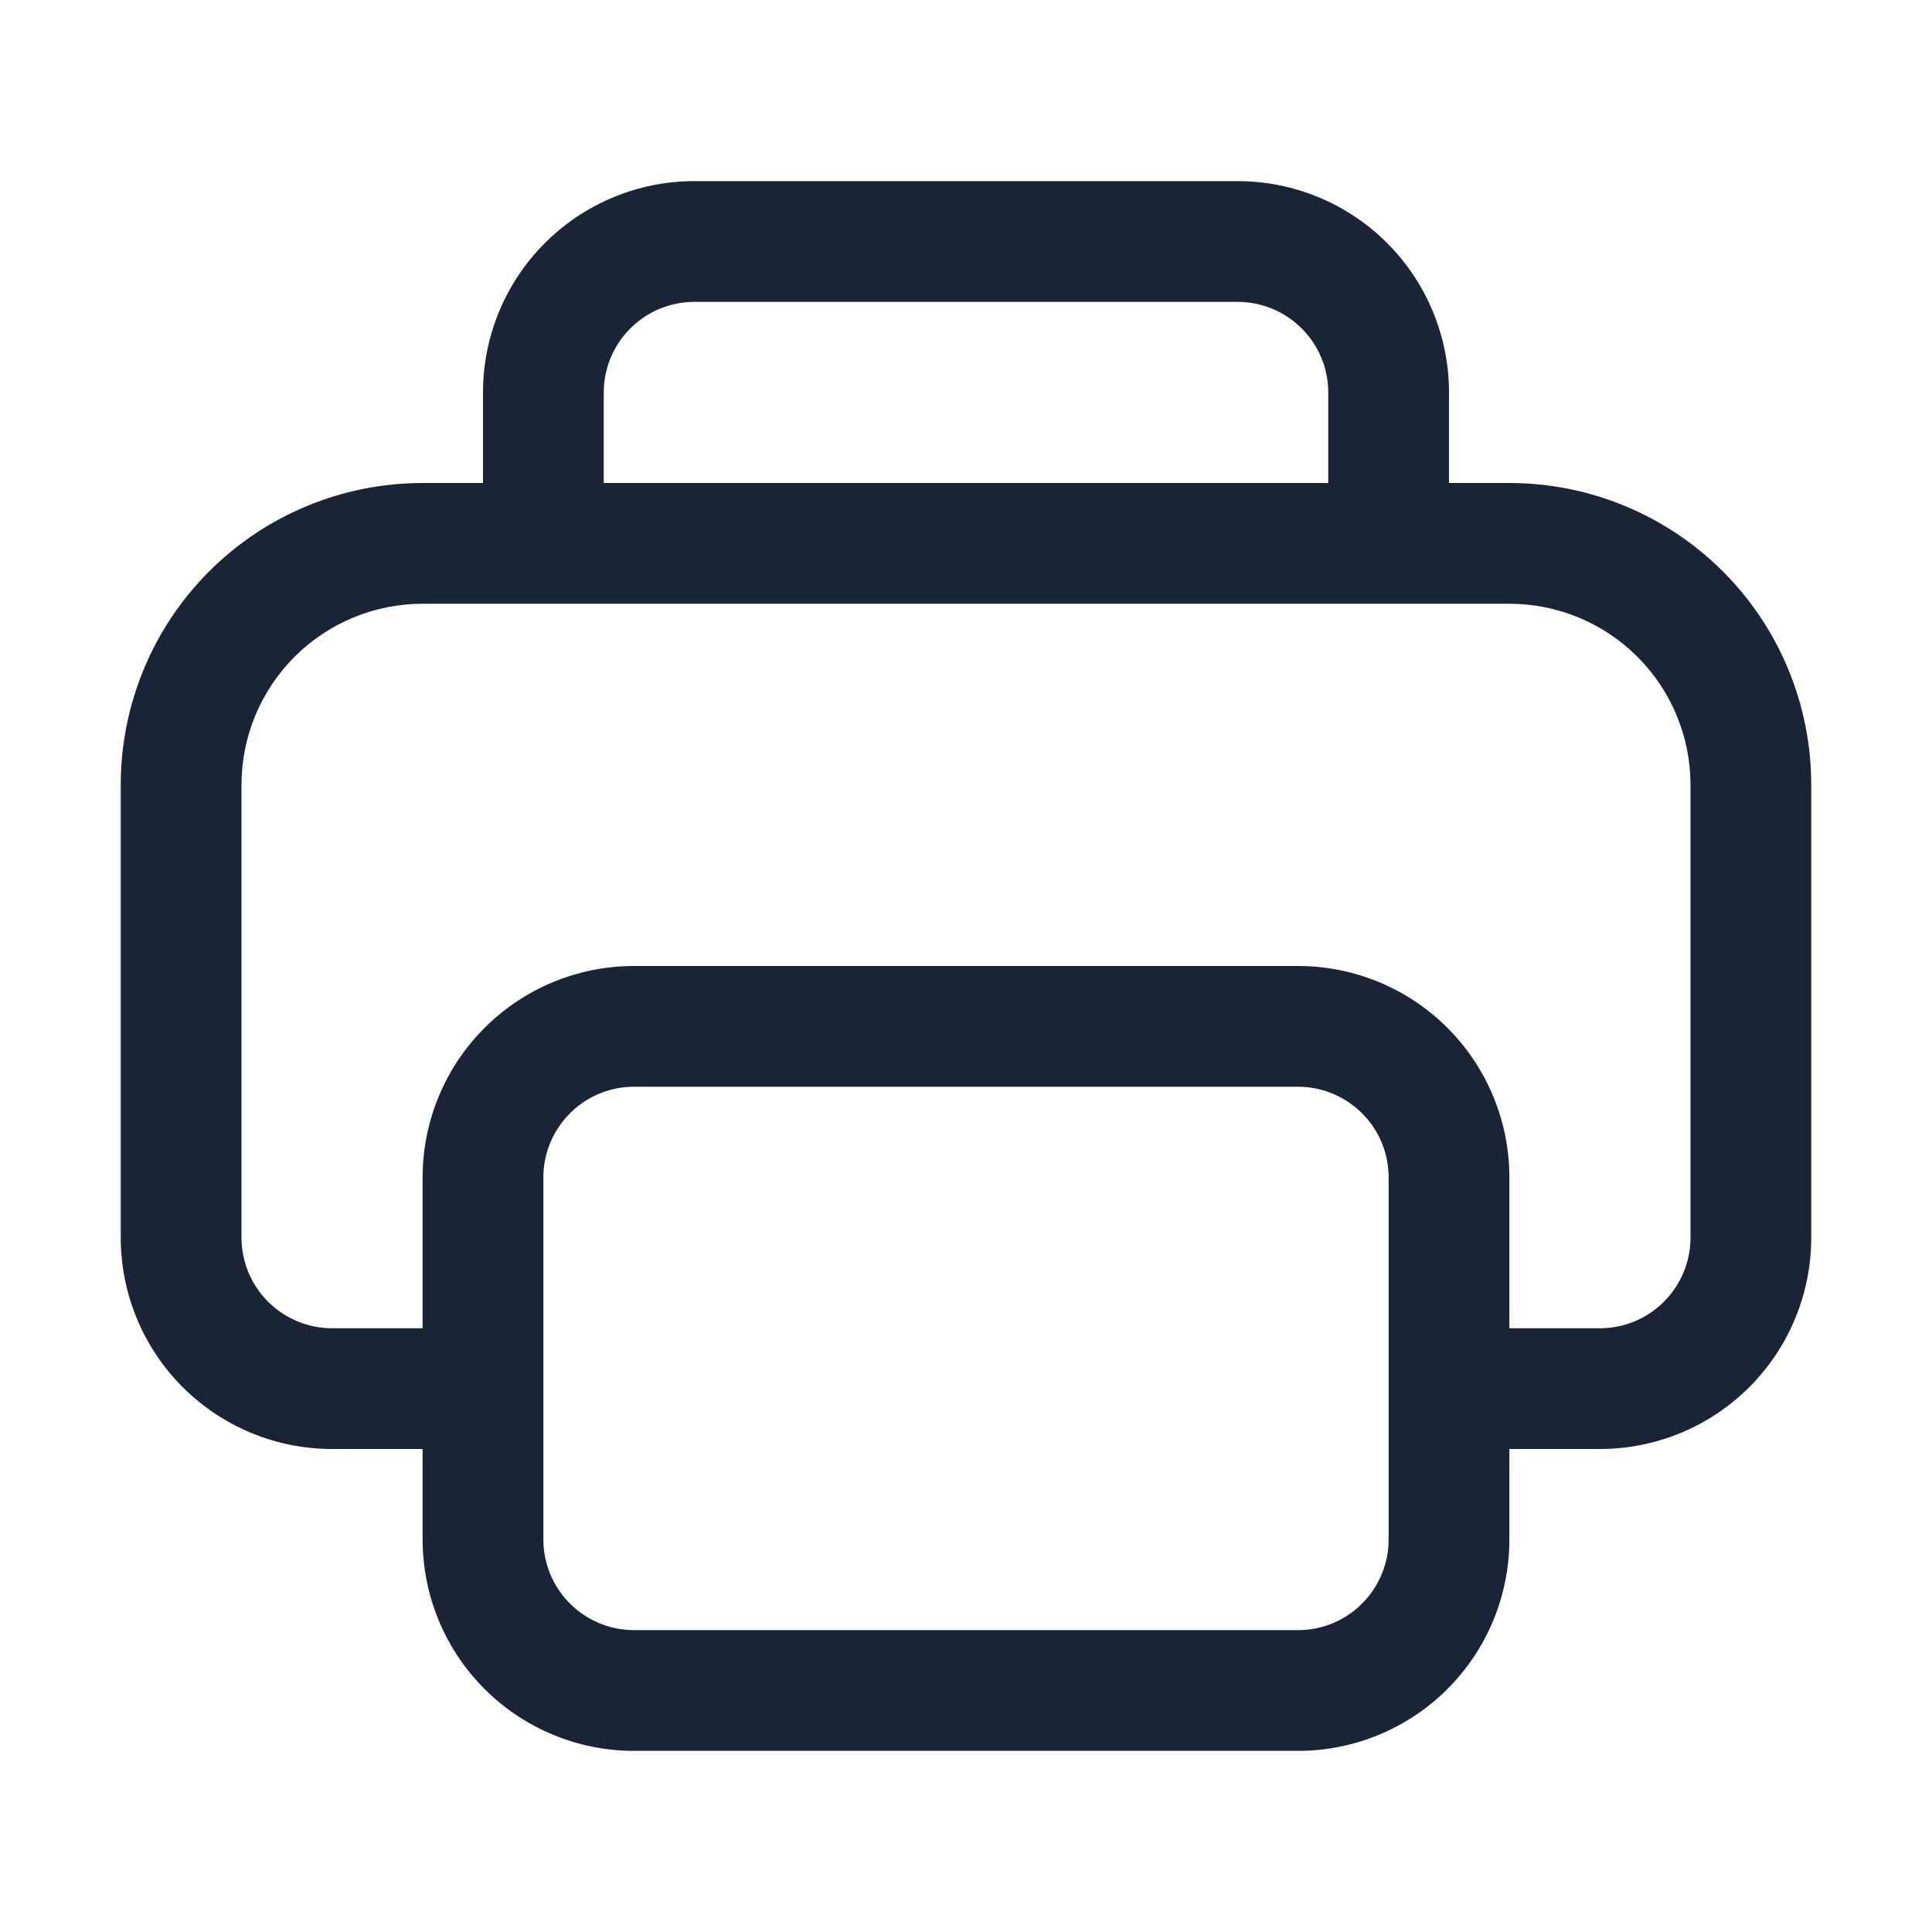 <svg width="24" height="24" viewBox="0 0 24 24" fill="none" xmlns="http://www.w3.org/2000/svg">
<path d="M18,4.875v1.125h0.75c0.995,0 1.948,0.395 2.652,1.098c0.703,0.703 1.098,1.657 1.098,2.652v5.625c0,0.696 -0.277,1.364 -0.769,1.856c-0.492,0.492 -1.16,0.769 -1.856,0.769h-1.125v1.125c0,0.696 -0.277,1.364 -0.769,1.856c-0.492,0.492 -1.16,0.769 -1.856,0.769h-8.25c-0.696,0 -1.364,-0.277 -1.856,-0.769c-0.492,-0.492 -0.769,-1.16 -0.769,-1.856v-1.125h-1.125c-0.696,0 -1.364,-0.277 -1.856,-0.769c-0.492,-0.492 -0.769,-1.16 -0.769,-1.856v-5.625c0,-0.995 0.395,-1.948 1.098,-2.652c0.703,-0.703 1.657,-1.098 2.652,-1.098h0.75v-1.125c0,-0.696 0.277,-1.364 0.769,-1.856c0.492,-0.492 1.16,-0.769 1.856,-0.769h6.75c0.696,0 1.364,0.277 1.856,0.769c0.492,0.492 0.769,1.16 0.769,1.856zM7.5,4.875v1.125h9v-1.125c0,-0.298 -0.118,-0.585 -0.33,-0.795c-0.211,-0.211 -0.497,-0.33 -0.795,-0.33h-6.75c-0.298,0 -0.585,0.119 -0.795,0.33c-0.211,0.211 -0.33,0.497 -0.33,0.795zM6.75,19.125c0,0.298 0.119,0.585 0.33,0.795c0.211,0.211 0.497,0.33 0.795,0.33h8.25c0.298,0 0.585,-0.118 0.795,-0.33c0.211,-0.211 0.33,-0.497 0.33,-0.795v-4.5c0,-0.298 -0.118,-0.585 -0.33,-0.795c-0.211,-0.211 -0.497,-0.33 -0.795,-0.33h-8.25c-0.298,0 -0.585,0.118 -0.795,0.33c-0.211,0.211 -0.33,0.497 -0.33,0.795zM18.75,16.5h1.125c0.298,0 0.585,-0.118 0.795,-0.33c0.211,-0.211 0.33,-0.497 0.33,-0.795v-5.625c0,-0.597 -0.237,-1.169 -0.659,-1.591c-0.422,-0.422 -0.994,-0.659 -1.591,-0.659h-13.5c-0.597,0 -1.169,0.237 -1.591,0.659c-0.422,0.422 -0.659,0.994 -0.659,1.591v5.625c0,0.298 0.119,0.585 0.33,0.795c0.211,0.211 0.497,0.33 0.795,0.33h1.125v-1.875c0,-0.696 0.277,-1.364 0.769,-1.856c0.492,-0.492 1.16,-0.769 1.856,-0.769h8.25c0.696,0 1.364,0.277 1.856,0.769c0.492,0.492 0.769,1.16 0.769,1.856z" fill="#1B2437"/>
</svg>
